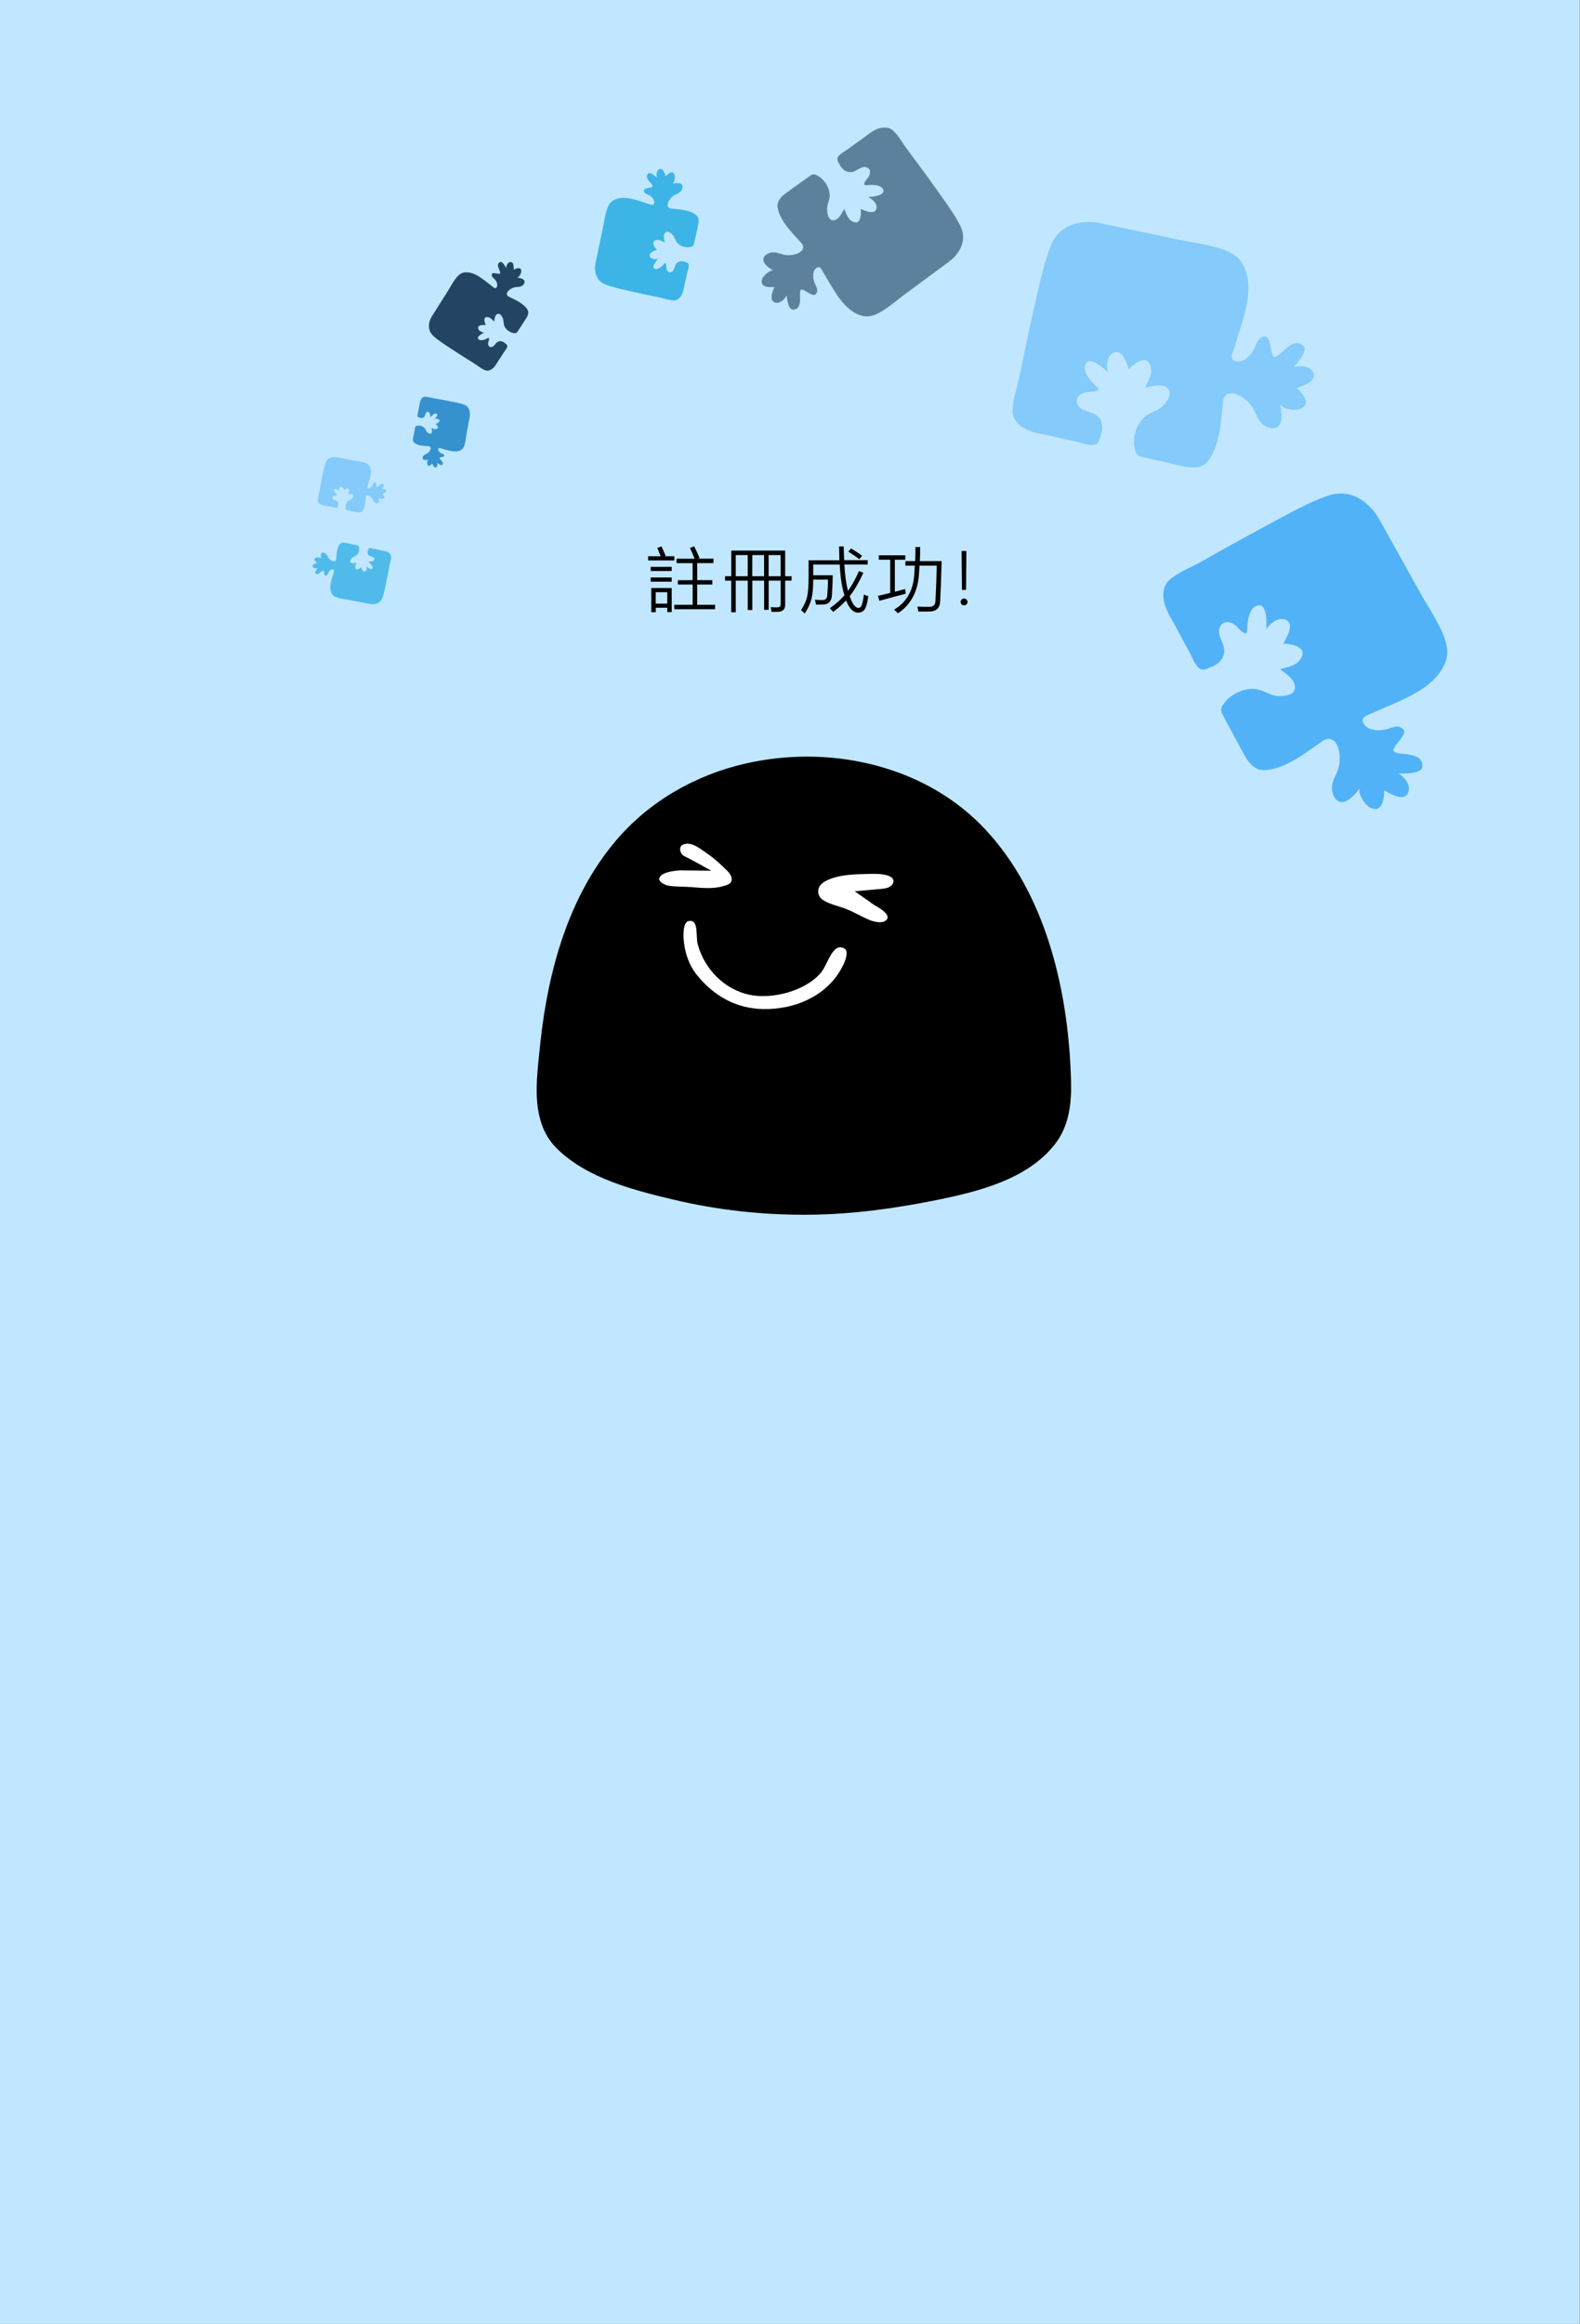 <?xml version="1.0" encoding="utf-8"?>
<!-- Generator: Adobe Illustrator 19.0.0, SVG Export Plug-In . SVG Version: 6.00 Build 0)  -->
<svg version="1.1" id="圖層_1" xmlns="http://www.w3.org/2000/svg" xmlns:xlink="http://www.w3.org/1999/xlink" x="0px" y="0px"
	 viewBox="0 0 3401.6 5000" style="enable-background:new 0 0 3401.6 5000;" xml:space="preserve">
<rect x="0" y="0" width="3401.6" height="5000" fill="#808080" stroke="none"/>
<style type="text/css">
	.st0{fill:#C0E7FF;}
	.st1{opacity:0.85;fill:#3FA9F5;}
	.st2{stroke:#000000;stroke-width:12;stroke-miterlimit:10;}
	.st3{fill:#FFFFFF;stroke:#000000;stroke-width:12;stroke-miterlimit:10;}
	.st4{opacity:0.47;}
	.st5{fill:#3FA9F5;}
	.st6{opacity:0.63;}
	.st7{fill:#234563;stroke:#234563;stroke-miterlimit:10;}
	.st8{opacity:0.86;}
	.st9{fill:#29ABE2;}
	.st10{opacity:0.72;}
	.st11{fill:#0071BC;}
	.st12{fill:#234563;}
	.st13{opacity:0.74;}
	.st14{stroke:#000000;stroke-width:2;stroke-miterlimit:10;}
</style>
<rect id="XMLID_54_" x="-0.6" class="st0" width="3401.6" height="5000"/>
<path id="XMLID_69_" class="st1" d="M2855.8,1067.5c-42.2,15.3-82.3,38.2-121.7,59.3c-49.5,26.4-98.5,53.7-147.3,81.4
	c-23.1,13.1-49.1,22.3-69.4,39.8c-13.9,12-14.8,32.6-10.7,49.3c3,12,8.6,23.3,14.9,33.9c8.8,14.7,16.4,30.2,24.5,45.2
	c7.5,14,15.7,27.7,22.3,42.2c3.1,6.8,9.1,17.8,16.5,21.2c7.1,3.2,15.4-2.1,22.3-4.6c17.5-6.4,31-20.3,28.1-40.1
	c-2.1-14.3-15.1-29.8-9.5-44.6c6.6-17.3,24.9-13.3,35.7-3.5c4.7,4.3,23.3,26.8,23.5,9c0.4-28.4,8.1-54.3,26.6-53.5
	c18.5,0.8,14.7,50.7,14.7,50.7s20.8-29.8,42.8-19.1s-7.8,50.6-6.1,50.7c20.6,0.7,56.6,8.8,34.5,36.5c-8.8,11.1-28.4,15.3-41.6,18.5
	c11,9.4,28.3,18.7,31.4,34.1c4.4,21.9-20.8,24.3-36.4,23.6c-17.2-0.8-31.9-13.9-49.8-15.1c-22-1.5-42.4,7.6-58.5,22.2
	c-2.3,2.1-6.4,7.8-10.1,12.7c-4,5.3-4.6,12.4-1.5,18.3c25.9,48.5,47.3,88.3,51.4,94.9c8.6,13.7,20.8,26.8,38.2,26.5
	c45.6-0.8,90.2-37.5,125.9-62c21.6-14.8,33.9,4.1,36.8,24.6c1.4,10.1,1.3,20.8-1.1,30.8c-3.9,15.9-15.1,29-14.7,46
	c0.4,14.2,9.6,33.9,26.8,28.6c13.4-4.1,23.2-16.8,31.9-27.1c0.3-0.4,0.9-0.1,0.8,0.5c-2.9,12.1,12.8,34,21.9,38.8
	c26.7,14,30.9-17.4,31.4-36.2c0-1.7,40.1,27.9,50.7,5.8c10.6-22.1-19.3-42.7-19.3-42.7s49.8,3.5,50.6-15
	c0.7-18.5-13.8-24.8-42.1-27.1c-28.1-2.3-19.6-10.9-18.2-13.9c5-9.9,26.8-28.7,19.7-37.8c-10.2-13.1-25-4.2-37.7-1
	c-15.2,3.8-38.1,3.2-47.6-11.6c-9.9-15.5,8.5-18.8,22.7-25.4c52.7-24.3,130.2-48.2,152.9-108c7.8-20.6,2.3-42.1-6.1-61.6
	c-11.8-27.4-28.2-52.8-43.3-78.4l-93.5-167.5C2969,1116.4,2929.3,1040.9,2855.8,1067.5"/>
<g id="XMLID_57_">
	<path id="XMLID_59_" class="st2" d="M1164.7,2288.8c-6.1,62.7-8.7,131.7,38.7,178.4c63.4,62.5,162.1,87.6,246.1,107.7
		c97.1,23.2,197.1,34,296.9,32.7c91.4-1.2,181.7-13.7,271.1-31.9c87-17.7,191.5-43.7,249-117.6c29-37.2,34.4-83.5,33.4-129.2
		c-4.4-183.8-48.5-388.6-173.5-529.7c-6.1-6.9-12.3-13.5-18.8-20.1c-128.7-129.8-326.6-170.4-501.6-130.3
		c-106.6,24.4-205.1,80.6-276,164.5c-100.4,118.8-143.5,275.3-160.3,427.1c-0.6,5.4-1.2,10.8-1.7,16.3
		C1166.9,2267.1,1165.8,2277.8,1164.7,2288.8z"/>
	<path id="XMLID_58_" class="st3" d="M1509.2,1820c-12-7.7-25-13.6-39.1-9c-17.7,5.7-13.8,29.5,0.3,36.3c12.5,6,37.5,19.9,37.5,19.9
		s-44.9-0.5-44.9-0.5c-14,1.2-38,3.6-46.9,16.2c-10.2,14.4,8.7,25.9,20.7,28.4c13.8,2.9,37.8,2.2,51.7,3.4
		c31.1,2.7,54.6,4.5,80.5-5.8c17-6.8,15.3-25.7,1-39.5c-13.5-13.2-27.7-26.9-43-37C1521.4,1828.5,1515.5,1824,1509.2,1820z"/>
	<path id="XMLID_56_" class="st3" d="M1774.3,1890.6c25.1-13.3,56.8-15.4,84.6-15.9c16.3-0.3,64-4.6,70.1,17.2
		c2.6,9.6-4.4,18.4-12.5,22.3c-8.4,4-18.3,4.3-27.3,5.1c-9.7,0.8-32.2,2.9-32.2,2.9s12.6,8.8,16.7,11.7c4.8,3.4,9.6,7.3,14.8,10.1
		c11.6,6.3,38.1,23,25,38.6c-11,13.1-34.2,6.8-47.4,0.9c-15.6-7-30.3-15.7-46.2-22c-16.1-6.3-33.2-9.5-48.3-18.1
		c-22.7-13-20.9-39.8,1.6-52.2C1773.5,1891,1773.9,1890.8,1774.3,1890.6z"/>
	<path id="XMLID_55_" class="st3" d="M1466.5,1997.1c2.1-12.8,8-23.9,23.3-21.3c20.7,3.5,14,38.8,18.1,54.1
		c13.5,51,54.7,93.4,106.7,104.6c46.9,10.1,117.1-8,148.5-45.9c13.2-15.9,22.8-59.4,48.1-56.1c32.9,4.3,11.2,45.5,1.2,61.6
		c-36,57.7-103.6,84.4-169.8,83c-60.2-1.3-108.8-28.9-146.4-74.9c-18.8-23.1-28.7-53.1-30.5-82.6
		C1465.4,2013.4,1465.3,2004.9,1466.5,1997.1z"/>
</g>
<g id="puzzle_8_" class="st4">
	<path id="XMLID_68_" class="st5" d="M2261.4,530.6c-15.3,39.7-23.8,82.6-33.3,124c-11.9,51.8-22.8,103.9-33.4,156
		c-5,24.7-14.6,49.1-14.7,74.5c-0.1,17.4,14.1,30.9,28.6,38.3c10.5,5.4,22,8.3,33.5,10.4c16,2.8,31.8,7,47.6,10.6
		c14.6,3.3,29.6,6,44,10.3c6.7,2,18.4,4.6,25.4,1.3c6.7-3.1,8.1-12.3,10.5-18.8c6.3-16.5,4.8-34.8-11.2-45
		c-11.5-7.3-30.7-7.7-37.8-20.9c-8.3-15.5,6-26.1,19.7-27.7c6-0.7,33.7,0,21.1-11.3c-20-18-33.8-39.6-21.7-52.3
		c12.1-12.7,45.4,21,45.4,21s-8.4-33.4,13-42.5c21.4-9.1,31.4,37.1,32.4,35.9c13.3-14.3,41.5-35,47.6-2c2.4,13.2-6.8,29.8-12.6,41.2
		c13.6-2,31-8.6,44-1.2c18.4,10.5,4.4,30-5.8,40.7c-11.3,11.8-29.8,14.2-41.8,26.3c-14.7,14.8-21,35.1-20.5,55.7
		c0.1,3,1.6,9.4,2.8,15.1c1.3,6.2,6,11,12.2,12.4c50.9,11.6,92.6,21,99.9,22.2c15.1,2.4,32.2,1.8,42.8-10.9
		c27.7-33.2,29.3-87.9,33.9-128.7c2.8-24.7,24.1-21.7,40.5-11.1c8.1,5.3,15.7,12,21.4,19.9c9,12.6,11.4,28.9,23.8,39.1
		c10.4,8.5,30.3,14.2,37.2-1.4c5.4-12.2,2.4-27,0.4-39.7c-0.1-0.5,0.5-0.7,0.8-0.3c6.9,9.6,32.3,12,41.3,8.5
		c26.6-10.4,6.7-33-6.4-45.1c-1.2-1.1,44.9-11.4,35.7-32.7s-42.6-12.7-42.6-12.7s33.5-33.5,20.7-45.5c-12.8-12-26.4-5.5-45.6,13.3
		c-19.1,18.7-20,7.2-21.2,4.4c-4-9.7-3.9-37-14.8-37.6c-15.7-0.9-18.5,15.3-24.2,26.4c-6.8,13.2-21.4,29.3-37.9,26.9
		c-17.3-2.6-8.2-17.8-4-32c15.4-52.8,46.5-123.2,17.8-176.7c-9.9-18.4-28.7-27.9-47.9-34c-26.9-8.6-55.3-12.7-83.1-17.7l-178-37.3
		C2366.8,479.9,2288.1,461.4,2261.4,530.6"/>
</g>
<g id="puzzle_7_" class="st6">
	<path id="XMLID_67_" class="st7" d="M2066.3,484.7c-13.3-26-31.5-50-48.3-73.8c-21.1-29.8-42.8-59.2-64.7-88.5
		c-10.4-13.8-18.5-29.9-31.5-41.6c-8.9-8-22.3-6.9-32.7-2.9c-7.5,2.9-14.3,7.4-20.7,12.4c-8.8,6.9-18.1,13.1-27.2,19.6
		c-8.4,6-16.6,12.5-25.4,17.9c-4.1,2.5-10.8,7.4-12.3,12.4c-1.5,4.9,2.6,9.8,4.8,14c5.6,10.8,15.7,18.4,28.2,14.8
		c9-2.6,18-12.2,28-9.8c11.7,2.8,10.6,15,5.2,22.8c-2.4,3.4-15.4,17.2-3.9,15.9c18.4-2.1,35.8,0.8,36.7,12.8
		c1,12-31.5,13.6-31.5,13.6s21,11,15.9,26.1s-33.3-0.9-33.2,0.2c1.2,13.4-1,37.3-20.7,25.3c-7.9-4.8-12.2-17.1-15.3-25.3
		c-5.2,7.9-9.8,19.8-19.5,23.1c-13.8,4.7-17.4-11.5-18.2-21.6c-0.9-11.2,6.4-21.7,5.7-33.4c-0.8-14.3-8.4-26.8-19.1-36
		c-1.6-1.3-5.5-3.5-9-5.5c-3.7-2.2-8.4-2-11.9,0.5c-29.2,20.7-53.1,37.8-57.1,41c-8.1,6.7-15.6,15.6-14,26.9
		c4.3,29.4,31.6,55.2,50.4,76.2c11.4,12.7,0.1,22.3-12.8,25.8c-6.4,1.7-13.3,2.6-20,1.8c-10.6-1.2-20-7.4-30.9-5.7
		c-9.1,1.4-21.1,9-16.3,19.7c3.8,8.3,12.8,13.6,20.1,18.4c0.3,0.2,0.1,0.6-0.2,0.6c-8-0.9-20.9,11.1-23.2,17.3
		c-6.8,18.4,13.8,18.5,26,17.3c1.1-0.1-14.7,28.2,0.4,33.2c15.1,5,26-16,26-16s1.8,32.5,13.8,31.5s14.9-11,14-29.5
		c-0.8-18.4,5.4-13.6,7.5-12.9c6.8,2.4,20.8,14.9,26.1,9.6c7.6-7.7,0.6-16.5-2.4-24.4c-3.7-9.5-5.2-24.4,3.6-31.7
		c9.2-7.7,12.9,4,18.2,12.6c20,32,41.9,80.2,82.4,89.9c13.9,3.4,27.4-2,39.3-9c16.7-9.9,31.8-22.5,47.1-34.5l100.5-74.2
		C2044,561.8,2089.5,530,2066.3,484.7"/>
</g>
<g id="puzzle_2_" class="st8">
	<path id="XMLID_66_" class="st9" d="M1302.9,611.9c16.6,6.6,34.6,10.2,52,14.2c21.7,5,43.6,9.7,65.5,14.1
		c10.3,2.1,20.6,6.2,31.2,6.2c7.3,0,13-6.2,16.2-12.6c2.3-4.6,3.6-9.6,4.5-14.7c1.3-7,3.1-13.9,4.7-20.8c1.5-6.4,2.6-13,4.5-19.3
		c0.9-2.9,2-8.1,0.7-11.1c-1.3-2.9-5.1-3.5-7.9-4.5c-6.9-2.7-14.6-2-19,5c-3.1,5.1-3.4,13.4-9,16.6c-6.5,3.7-10.9-2.5-11.6-8.5
		c-0.3-2.6,0.2-14.7-4.6-9.2c-7.6,8.8-16.8,14.9-22.1,9.6c-5.3-5.2,9-19.9,9-19.9s-14.1,3.8-17.8-5.5c-3.7-9.3,15.7-13.8,15.2-14.3
		c-6-5.8-14.5-18-0.6-20.8c5.6-1.1,12.5,2.9,17.3,5.4c-0.8-5.9-3.5-13.5-0.3-19.2c4.5-8.1,12.6-2,17.1,2.4c4.9,4.9,5.8,13,10.9,18.2
		c6.2,6.4,14.7,9,23.3,8.8c1.3,0,4-0.7,6.4-1.2c2.6-0.6,4.7-2.7,5.3-5.3c5.1-22.2,9.3-40.5,9.8-43.7c1.1-6.6,0.9-14-4.4-18.6
		c-13.8-12-36.8-12.5-54-14.4c-10.4-1.2-9-10.4-4.5-17.6c2.3-3.6,5.1-6.9,8.5-9.4c5.4-4,12.2-5.1,16.6-10.5
		c3.6-4.6,6.1-13.3-0.4-16.2c-5.1-2.3-11.4-1-16.7-0.1c-0.2,0-0.3-0.2-0.1-0.4c4.1-3,5.2-14.2,3.7-18.1c-4.3-11.6-13.8-2.8-19,2.9
		c-0.5,0.5-4.6-19.6-13.6-15.5c-9,4.1-5.5,18.6-5.5,18.6s-13.9-14.5-19-8.9s-2.4,11.5,5.4,19.9c7.8,8.3,3,8.7,1.7,9.3
		c-4.1,1.8-15.6,1.8-15.9,6.6c-0.4,6.9,6.4,8.1,11,10.5c5.5,2.9,12.2,9.3,11.1,16.5c-1.2,7.6-7.5,3.6-13.5,1.9
		c-22.1-6.6-51.6-19.9-74.2-7.3c-7.8,4.4-11.8,12.6-14.5,21c-3.7,11.8-5.6,24.2-7.8,36.3l-16.5,77.9
		C1282.1,566,1273.9,600.4,1302.9,611.9"/>
</g>
<g id="puzzle_3_" class="st10">
	<path id="XMLID_65_" class="st11" d="M998.6,870.4c-9.5-3.3-19.6-5.1-29.4-7c-12.3-2.5-24.6-4.7-37-6.8c-5.8-1-11.7-3.1-17.6-3
		c-4.1,0.1-7.2,3.5-8.8,7c-1.2,2.5-1.8,5.2-2.2,8c-0.6,3.8-1.4,7.5-2.2,11.3c-0.7,3.5-1.2,7-2.1,10.4c-0.4,1.6-1,4.4-0.1,6
		c0.8,1.6,2.9,1.8,4.5,2.4c3.9,1.4,8.2,0.9,10.5-2.9c1.7-2.8,1.6-7.3,4.7-9c3.6-2.1,6.2,1.2,6.7,4.4c0.2,1.4,0.2,7.9,2.8,4.9
		c4.1-4.8,9.1-8.2,12.2-5.5c3.1,2.8-4.7,10.8-4.7,10.8s7.8-2.2,10.1,2.8s-8.5,7.6-8.2,7.9c3.5,3,8.5,9.5,0.8,11.2
		c-3.1,0.7-7.1-1.4-9.8-2.7c0.6,3.2,2.2,7.2,0.6,10.4c-2.3,4.4-7,1.2-9.6-1.1c-2.8-2.6-3.5-6.9-6.5-9.7c-3.6-3.4-8.4-4.7-13.2-4.5
		c-0.7,0-2.2,0.4-3.5,0.7c-1.4,0.3-2.6,1.5-2.8,2.9c-2.4,12.1-4.3,22-4.6,23.7c-0.5,3.6-0.2,7.6,2.8,10c8,6.3,20.9,6.3,30.5,7.1
		c5.8,0.5,5.3,5.5,2.9,9.5c-1.2,1.9-2.7,3.8-4.6,5.2c-2.9,2.2-6.7,2.9-9.1,5.9c-1.9,2.5-3.1,7.2,0.6,8.7c2.9,1.2,6.4,0.4,9.4-0.2
		c0.1,0,0.2,0.1,0.1,0.2c-2.2,1.7-2.6,7.7-1.7,9.8c2.6,6.2,7.8,1.4,10.6-1.8c0.2-0.3,3,10.5,7.9,8.2s2.7-10.1,2.7-10.1
		s8.1,7.7,10.9,4.6c2.7-3.1,1.1-6.2-3.4-10.7c-4.5-4.4-1.8-4.7-1.2-5c2.3-1,8.7-1.2,8.8-3.7c0.1-3.7-3.7-4.3-6.4-5.5
		c-3.2-1.5-7-4.9-6.6-8.8c0.5-4.1,4.1-2,7.5-1.2c12.5,3.3,29.3,10.1,41.7,3c4.3-2.4,6.4-7,7.7-11.5c1.8-6.4,2.6-13.1,3.6-19.7
		l7.6-42.2C1011.2,894.9,1015,876.2,998.6,870.4"/>
</g>
<g id="puzzle_4_">
	<path id="XMLID_64_" class="st12" d="M933.6,723.5c11.7,10.3,25.3,18.7,38.3,27.3c16.3,10.7,32.8,21.1,49.3,31.4
		c7.8,4.9,15,11.3,23.7,14.6c6,2.3,12.4-0.9,16.8-4.9c3.2-2.9,5.7-6.5,7.9-10.2c3-5.1,6.5-10,9.7-15c3-4.6,5.8-9.4,9.2-13.8
		c1.6-2.1,3.9-5.7,3.7-8.6c-0.2-2.7-3.2-4.3-5.1-6c-4.9-4.3-11.3-6.1-16.9-1.9c-4,3-6.6,9.6-12,10.3c-6.4,0.9-8.2-5.4-7-10.3
		c0.5-2.1,4.3-11.6-1.2-8.7c-8.7,4.6-17.9,6.6-20.7,0.8c-2.8-5.8,13-12.9,13-12.9s-12.6-1.4-12.9-9.9c-0.4-8.5,16.7-6,16.5-6.6
		c-3.2-6.4-6.7-18.7,5.4-16.6c4.9,0.9,9.4,6.1,12.5,9.6c1-4.9,1-11.7,5.2-15.3c6-5,10.9,2.3,13.2,7.2c2.6,5.4,1.1,12,3.7,17.7
		c3.2,6.9,9.4,11.7,16.5,14.2c1,0.4,3.4,0.7,5.5,1c2.3,0.3,4.6-0.7,5.8-2.6c10.5-16,19.1-29.1,20.4-31.5c2.7-4.9,4.7-10.8,1.7-16.1
		c-7.8-13.8-26.4-21.3-39.9-28.1c-8.1-4.1-4.4-11,1.4-15.3c2.9-2.1,6.1-3.9,9.6-4.8c5.5-1.5,11.4-0.2,16.5-3.2
		c4.3-2.5,8.7-8.6,4.3-12.9c-3.5-3.4-9-4.3-13.6-5.2c-0.2,0-0.2-0.3,0-0.3c4.2-1.1,8.3-9.6,8.2-13.1c-0.2-10.5-10.5-6.5-16.3-3.6
		c-0.5,0.3,1.8-16.9-6.7-16.4c-8.5,0.4-9.8,13-9.8,13s-7.2-15.8-13-12.9c-5.8,2.8-5.3,8.3-1.3,17.4c4,9-0.1,7.8-1.2,7.8
		c-3.9,0.1-13.2-3.4-14.8,0.3c-2.3,5.3,2.9,8.3,6,11.7c3.7,4,7.3,11.1,4.4,16.5c-3.1,5.6-7.2,0.5-11.5-2.7
		c-16.2-12-36.4-31.7-58.4-28.7c-7.6,1-13.2,6.3-17.8,12.1c-6.4,8.2-11.4,17.4-16.7,26.3l-35.6,56.4
		C929.7,680.8,913.3,705.4,933.6,723.5"/>
</g>
<g id="puzzle_5_" class="st4">
	<path id="XMLID_63_" class="st5" d="M701.1,995.9c-3.3,9.1-5.1,18.9-7,28.3c-2.5,11.8-4.7,23.7-6.9,35.6c-1,5.6-3.1,11.2-3,17
		c0.1,4,3.3,7,6.7,8.6c2.4,1.2,5,1.8,7.7,2.2c3.6,0.6,7.3,1.5,10.9,2.2c3.3,0.7,6.8,1.2,10,2.2c1.5,0.4,4.2,1,5.8,0.2
		c1.5-0.7,1.8-2.8,2.3-4.3c1.4-3.8,0.9-7.9-2.7-10.2c-2.7-1.6-7-1.6-8.7-4.6c-1.9-3.5,1.2-6,4.4-6.4c1.4-0.2,7.7-0.1,4.7-2.6
		c-4.6-4-7.9-8.8-5.2-11.8c2.7-2.9,10.4,4.6,10.4,4.6s-2-7.6,2.8-9.7c4.8-2.2,7.3,8.3,7.5,8c3-3.3,9.3-8.1,10.8-0.6
		c0.6,3-1.4,6.8-2.7,9.4c3.1-0.5,7-2.1,10-0.5c4.2,2.3,1.1,6.8-1.1,9.3c-2.5,2.7-6.7,3.3-9.4,6.1c-3.3,3.4-4.6,8.1-4.4,12.7
		c0,0.7,0.4,2.1,0.7,3.4c0.3,1.4,1.4,2.5,2.8,2.8c11.6,2.4,21.1,4.4,22.8,4.6c3.4,0.5,7.3,0.3,9.7-2.6c6.2-7.6,6.3-20.1,7.2-29.4
		c0.5-5.6,5.4-5,9.1-2.7c1.9,1.2,3.6,2.7,4.9,4.4c2.1,2.8,2.7,6.5,5.6,8.8c2.4,1.9,6.9,3.1,8.4-0.5c1.2-2.8,0.4-6.2-0.1-9
		c0-0.1,0.1-0.2,0.2-0.1c1.6,2.1,7.4,2.6,9.4,1.7c6-2.5,1.4-7.5-1.6-10.2c-0.3-0.2,10.2-2.8,8-7.6c-2.2-4.8-9.7-2.7-9.7-2.7
		s7.5-7.7,4.5-10.4c-3-2.7-6-1.1-10.3,3.2c-4.3,4.3-4.5,1.7-4.8,1.1c-1-2.2-1-8.4-3.5-8.5c-3.6-0.1-4.1,3.6-5.4,6.1
		c-1.5,3-4.7,6.7-8.5,6.3c-3.9-0.5-1.9-4-1.1-7.3c3.3-12.1,10-28.2,3.3-40.2c-2.3-4.1-6.6-6.2-11-7.5c-6.2-1.8-12.6-2.6-18.9-3.7
		l-40.6-7.7C724.8,983.9,706.9,980,701.1,995.9"/>
</g>
<g id="puzzle_6_" class="st13">
	<path id="XMLID_61_" class="st9" d="M823.1,1286.6c3.8-10,5.7-20.8,7.9-31.3c2.8-13.1,5.3-26.2,7.7-39.3c1.2-6.2,3.5-12.4,3.4-18.8
		c-0.1-4.4-3.9-7.7-7.7-9.6c-2.8-1.3-5.8-2.1-8.8-2.5c-4.2-0.7-8.4-1.7-12.5-2.6c-3.8-0.8-7.8-1.4-11.6-2.5
		c-1.8-0.5-4.8-1.1-6.7-0.3c-1.7,0.8-2,3.1-2.6,4.7c-1.5,4.2-1,8.8,3.2,11.3c3.1,1.8,8.1,1.9,10,5.2c2.3,3.9-1.4,6.6-5,7
		c-1.6,0.2-8.8,0.1-5.4,2.9c5.4,4.5,9.1,9.9,6,13.1s-12-5.2-12-5.2s2.4,8.4-3.1,10.7c-5.5,2.3-8.4-9.3-8.7-9
		c-3.4,3.6-10.6,8.9-12.4,0.6c-0.7-3.3,1.6-7.5,3-10.4c-3.5,0.5-8,2.2-11.5,0.4c-4.9-2.6-1.3-7.5,1.2-10.2c2.9-3,7.7-3.6,10.8-6.7
		c3.8-3.7,5.3-8.9,5-14c0-0.8-0.5-2.4-0.8-3.8c-0.4-1.5-1.6-2.8-3.3-3.1c-13.4-2.8-24.3-5.1-26.2-5.4c-4-0.6-8.4-0.4-11.1,2.8
		c-7,8.4-7.1,22.2-8.1,32.4c-0.6,6.2-6.2,5.5-10.5,2.9c-2.2-1.3-4.2-3-5.7-5c-2.4-3.2-3.2-7.2-6.5-9.8c-2.8-2.1-8-3.5-9.7,0.4
		c-1.3,3.1-0.5,6.8,0.1,10c0,0.1-0.1,0.2-0.2,0.1c-1.9-2.4-8.5-2.9-10.9-2c-6.9,2.7-1.6,8.3,2,11.3c0.3,0.3-11.7,2.9-9.1,8.3
		c2.5,5.3,11.2,3.1,11.2,3.1s-8.5,8.5-5.1,11.5c3.4,3,6.9,1.3,11.8-3.4c4.9-4.7,5.2-1.9,5.5-1.1c1.1,2.4,1.2,9.3,4.1,9.4
		c4.1,0.2,4.7-3.9,6.2-6.7c1.7-3.3,5.4-7.4,9.7-6.8c4.5,0.6,2.2,4.5,1.3,8c-3.7,13.3-11.4,31.1-3.5,44.5c2.7,4.6,7.7,6.9,12.7,8.4
		c7.1,2.1,14.5,3.1,21.8,4.3l46.8,9C795.9,1299.6,816.6,1304.1,823.1,1286.6"/>
</g>
<g id="XMLID_1_">
	<path id="XMLID_2_" class="st14" d="M1416.4,1179.5l7.2-2.6c0.4,0.9,1,2.3,1.8,4c3,6.4,5.1,11.3,6.4,14.5l-7,2.4h26v7.1h-54.5v-7.1
		h27.6c-0.7-2-2.1-5.5-4.3-10.6C1418.1,1183.6,1417,1181,1416.4,1179.5z M1445.1,1227.7h-43.2v-7h43.2V1227.7z M1445.1,1250.5h-43.2
		v-7h43.2V1250.5z M1403.2,1316.3v-50.1h41.9v49.8h-7.5v-9.3h-26.8v9.6H1403.2z M1410.7,1273.2v26.6h26.8v-26.6H1410.7z
		 M1460.2,1249.3h31.9v-38.6h-34.5v-7.5h39.4c-2.4-6.3-5.8-14.2-10.2-23.6l7.2-3c3.2,6.6,6.8,14.4,10.8,23.4l-7.3,3.1h37.5v7.5h-35
		v38.6h32.6v7.5h-32.6v45.6h38.5v7.5h-85.8v-7.5h39.5v-45.6h-31.9V1249.3z"/>
	<path id="XMLID_9_" class="st14" d="M1583,1316.4h-7.8v-68.1H1562v-7.5h13.3v-55.1h114.1v55.1h13.8v7.5h-13.8v51.6
		c0.5,10.3-4.6,15.5-15.3,15.5c-1.7,0-3.5,0.1-5.3,0.1c-0.9,0-1.9,0-2.9,0c-0.9,0-2.2,0-4,0c-0.1-1.3-0.5-3.4-1-6.4
		c-0.1-0.8-0.2-1.3-0.3-1.7c4.2,0.3,8,0.5,11.3,0.5c3.7,0,6.3-0.7,7.7-2c1.4-1.3,2.1-3.6,2.1-7v-50.6h-27.8v62.8h-7.8v-62.8h-27.4
		v63.2h-7.8v-63.2H1583V1316.4z M1583,1193.3v47.5h27.8v-47.5H1583z M1618.6,1193.3v47.5h27.4v-47.5H1618.6z M1681.6,1193.3h-27.8
		v47.5h27.8V1193.3z"/>
	<path id="XMLID_14_" class="st14" d="M1807.4,1176.8h8c0.3,10.9,0.6,20.8,1,29.5h50.7v7.3h-50.4c1.5,24.9,4.3,44.9,8.6,59.9
		c8.6-11.3,16.7-25.8,24.5-43.5l7.6,3c-9.4,20.4-19.1,36.9-29.2,49.6c6,17.6,12.6,26.4,19.9,26.4c4.1,0.3,7.1-2.8,9-9.4
		c1.7-6.2,2.9-12.5,3.7-19c2.5,1.2,5,2.2,7.5,2.9c-1.2,8.3-2.5,14.8-4.1,19.5c-2.9,9.6-8.4,14.3-16.3,14.1
		c-10.4,0.5-19-8.5-25.9-27.2c-7.6,8.5-16.9,17-28.1,25.3c-1.6-1.9-3.5-4-5.9-6.3c12.1-8.6,22.5-17.8,31.1-27.8
		c-5.4-16.5-8.9-38.9-10.3-67.4h-59v25h42c-0.1,11.2-0.7,24.6-1.6,40.1c-0.3,14.2-6.8,21.2-19.4,21c-3.1,0.1-7.5,0.1-13.2,0.1
		c-0.4-3-1-5.8-1.8-8.4c1.8,0.1,3.7,0.3,5.9,0.4c1,0,2.2,0,3.4,0.1c1.1,0,2.6,0,4.5,0c8.3,0.5,12.5-3.7,12.6-12.6
		c0.9-12.1,1.4-23.1,1.5-33.3h-33.9c0,18.5-1.2,32.3-3.6,41.5c-2.1,9.1-6.6,19.4-13.7,30.7c-1.7-1.6-3.9-3.4-6.6-5.6
		c7-11,11.3-21,13-29.9c2-8.5,3-23.5,2.9-44.8v-31.6h66.4C1807.9,1197.3,1807.6,1187.5,1807.4,1176.8z M1827.9,1186.7l4.6-5.4
		c7.8,4.7,15.2,9.5,22.2,14.6l-4.8,5.9C1843.1,1196.7,1835.8,1191.7,1827.9,1186.7z"/>
	<path id="XMLID_17_" class="st14" d="M1894,1291.5l-2.6-8.7c6.8-1.5,15.6-3.6,26.1-6.3v-73.2h-24.5v-7.5h55v7.5h-22.5v71.3
		c8-2.1,15.5-4.1,22.5-6c0.1,2.6,0.4,5.3,0.8,8.1C1936,1279.9,1917.7,1284.9,1894,1291.5z M1950.5,1208.3h20.7
		c0.5-11.2,0.7-21.3,0.7-30.3h8.1c0,11.7-0.2,21.8-0.7,30.3h46.9c-0.8,34.2-1.8,61.9-3,83.2c0,15.9-7.9,23.6-23.7,23.3
		c-4.2,0.1-11.4,0.1-21.5,0.1c-0.4-3.5-1.1-6.4-1.8-8.7c2.5,0.1,5.6,0.3,9.1,0.4c1.7,0,3.6,0,5.6,0.1c1.9,0,4.4,0,7.5,0
		c11.1,0.6,16.7-4.4,16.6-15c1.4-26.6,2.3-51.8,2.7-75.7h-39c0,1.9-0.2,4.7-0.5,8.5c-0.1,2.4-0.3,4.2-0.4,5.5
		c-1.5,40-16.3,69.4-44.4,88.2c-2.9-2.8-5.1-5-6.7-6.4c27.7-16.9,42.1-44.3,43-82.3c0-0.7,0.1-1.8,0.2-3.3c0.2-1.8,0.4-5.2,0.7-10.2
		h-20.4V1208.3z"/>
	<path id="XMLID_20_" class="st14" d="M2075.5,1301.5c-1.8,0-3.2-0.6-4.5-1.8c-1.2-1.2-1.8-2.7-1.8-4.5c0-1.9,0.6-3.4,1.8-4.5
		c1.2-1.2,2.7-1.8,4.5-1.8c1.8,0,3.3,0.6,4.6,1.8c1.3,1.2,1.9,2.7,1.9,4.5c0,1.8-0.6,3.3-1.9,4.5
		C2078.9,1300.9,2077.4,1301.5,2075.5,1301.5z M2078.8,1268.2h-6.8l-0.8-81.6h8.3L2078.8,1268.2z"/>
</g>
<g id="XMLID_23_">
</g>
<g id="XMLID_24_">
</g>
<g id="XMLID_25_">
</g>
<g id="XMLID_26_">
</g>
<g id="XMLID_27_">
</g>
<g id="XMLID_28_">
</g>
<g id="XMLID_29_">
</g>
<g id="XMLID_30_">
</g>
<g id="XMLID_31_">
</g>
<g id="XMLID_32_">
</g>
<g id="XMLID_33_">
</g>
<g id="XMLID_34_">
</g>
<g id="XMLID_35_">
</g>
<g id="XMLID_36_">
</g>
<g id="XMLID_37_">
</g>
</svg>
